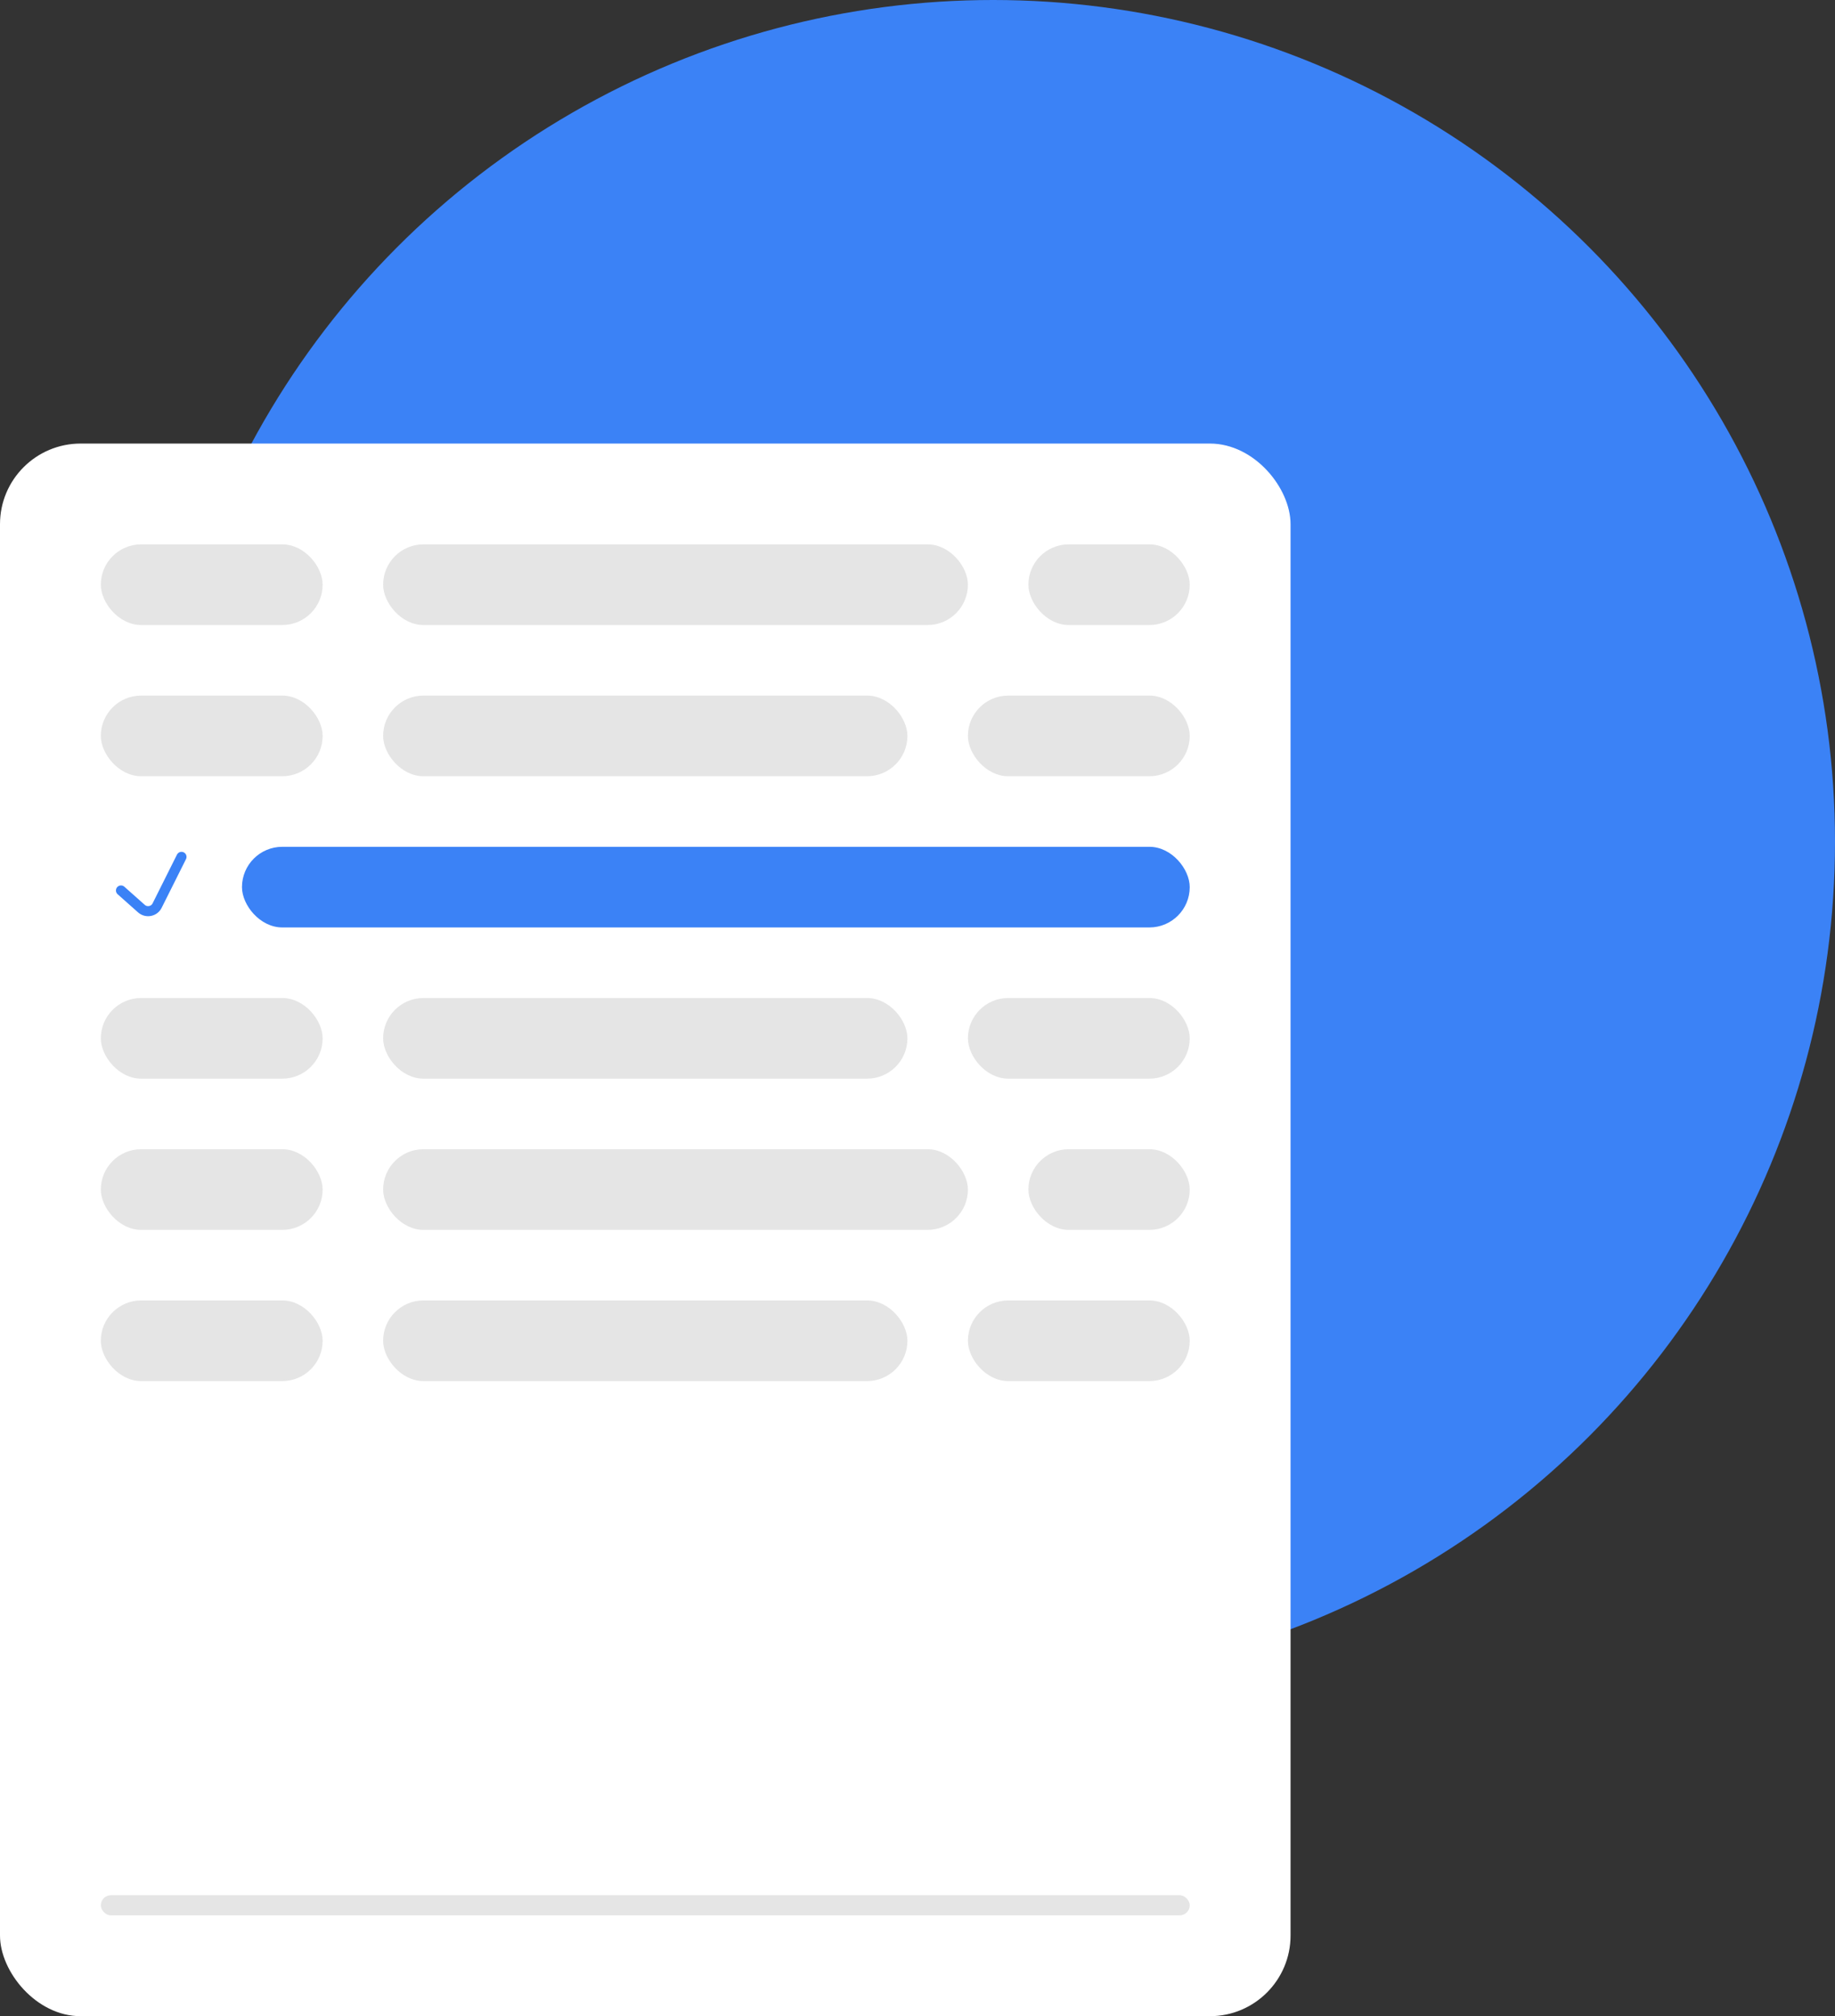 <svg width="182" height="200" viewBox="0 0 182 200" fill="none" xmlns="http://www.w3.org/2000/svg">
    <rect x="0" y="0" width="182" height="200" fill="#333333" stroke="none"/>
    <circle cx="98.5" cy="83.5" r="83.5" fill="#3B82F6"/>
    <rect y="44" width="128" height="156" rx="8" fill="white"/>
    <rect x="10" y="54" width="22" height="8" rx="4" fill="#E5E5E5"/>
    <rect x="102" y="54" width="16" height="8" rx="4" fill="#E5E5E5"/>
    <rect x="38" y="54" width="58" height="8" rx="4" fill="#E5E5E5"/>
    <rect x="10" y="69" width="22" height="8" rx="4" fill="#E5E5E5"/>
    <rect x="96" y="69" width="22" height="8" rx="4" fill="#E5E5E5"/>
    <rect x="38" y="69" width="52" height="8" rx="4" fill="#E5E5E5"/>
    <rect x="24" y="84" width="94" height="8" rx="4" fill="#3B82F6"/>
    <rect x="10" y="99" width="22" height="8" rx="4" fill="#E5E5E5"/>
    <rect x="96" y="99" width="22" height="8" rx="4" fill="#E5E5E5"/>
    <rect x="38" y="99" width="52" height="8" rx="4" fill="#E5E5E5"/>
    <rect x="10" y="114" width="22" height="8" rx="4" fill="#E5E5E5"/>
    <rect x="102" y="114" width="16" height="8" rx="4" fill="#E5E5E5"/>
    <rect x="38" y="114" width="58" height="8" rx="4" fill="#E5E5E5"/>
    <rect x="10" y="129" width="22" height="8" rx="4" fill="#E5E5E5"/>
    <rect x="96" y="129" width="22" height="8" rx="4" fill="#E5E5E5"/>
    <rect x="38" y="129" width="52" height="8" rx="4" fill="#E5E5E5"/>
    <rect x="10" y="188" width="108" height="2" rx="1" fill="#E5E5E5"/>
    <path d="M12 88.333L14.025 90.133C14.517 90.57 15.289 90.421 15.584 89.833L18 85" stroke="#3B82F6" stroke-linecap="round"/>
</svg>
